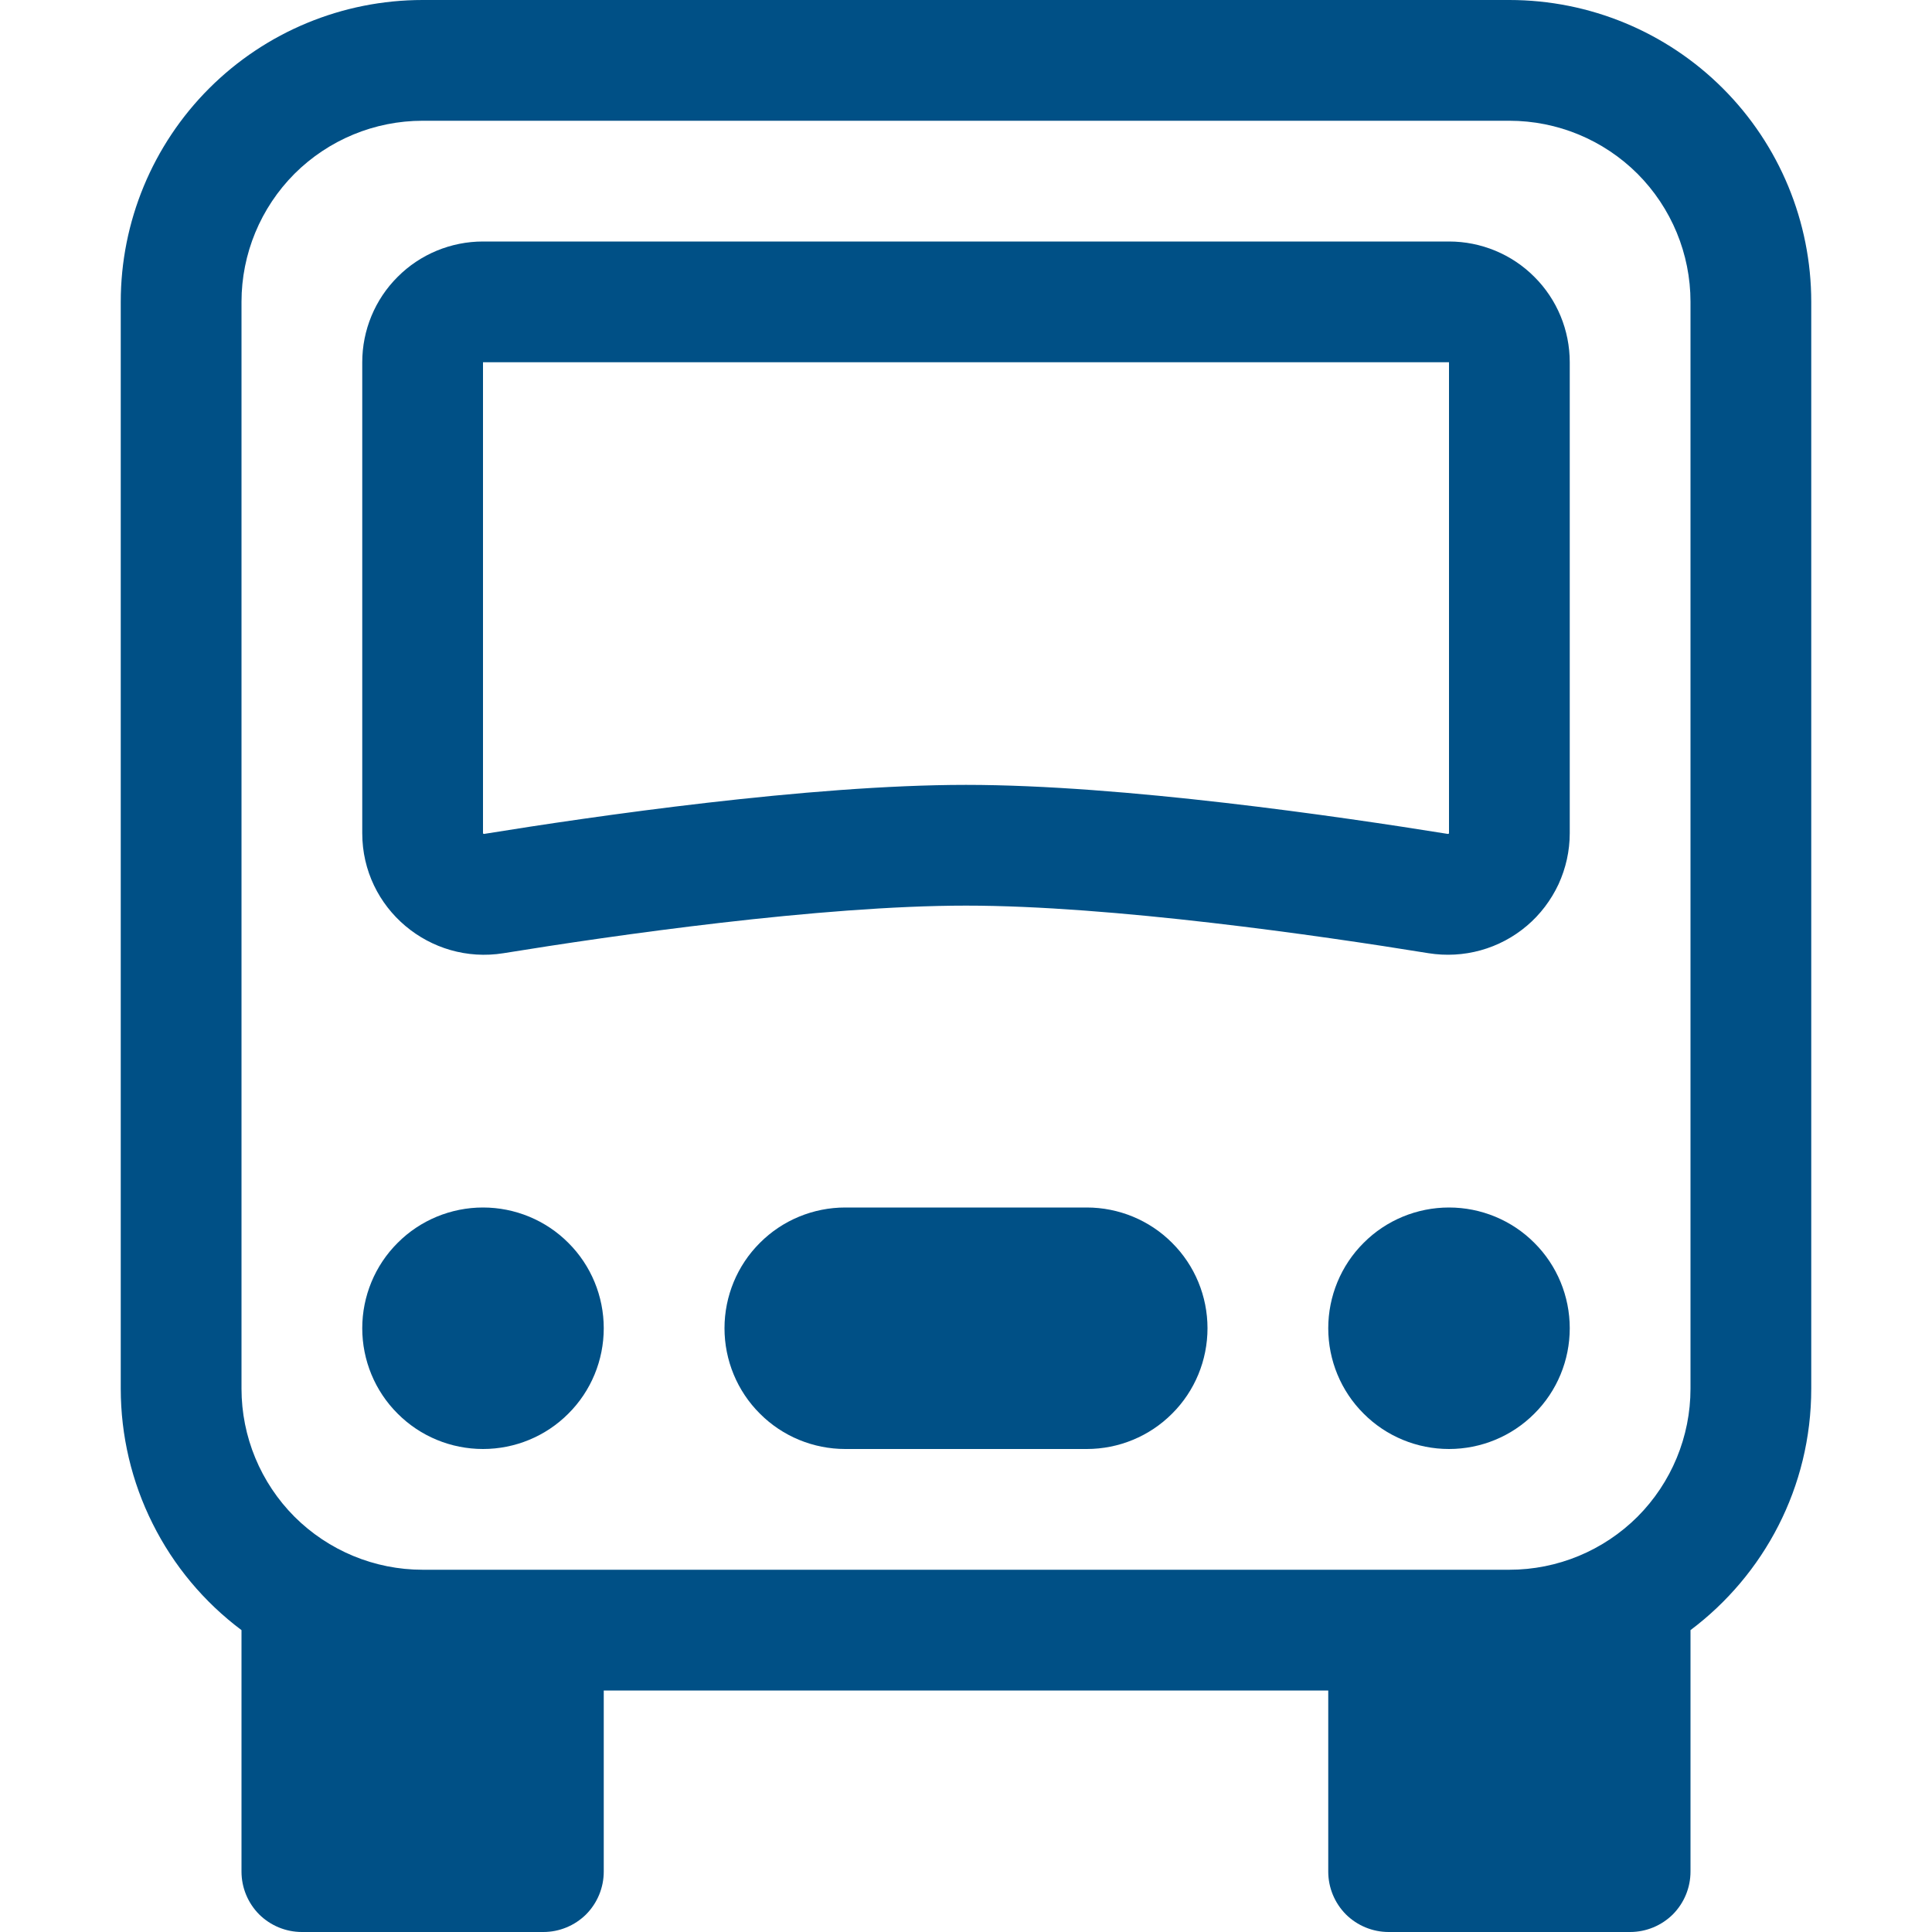 <svg width="16" height="16" viewBox="0 0 16 16" fill="none" xmlns="http://www.w3.org/2000/svg">
<path d="M5 11C5 11.265 4.895 11.52 4.707 11.707C4.52 11.895 4.265 12 4 12C3.735 12 3.48 11.895 3.293 11.707C3.105 11.52 3 11.265 3 11C3 10.735 3.105 10.48 3.293 10.293C3.48 10.105 3.735 10 4 10C4.265 10 4.52 10.105 4.707 10.293C4.895 10.48 5 10.735 5 11V11ZM13 11C13 11.265 12.895 11.52 12.707 11.707C12.52 11.895 12.265 12 12 12C11.735 12 11.48 11.895 11.293 11.707C11.105 11.52 11 11.265 11 11C11 10.735 11.105 10.48 11.293 10.293C11.48 10.105 11.735 10 12 10C12.265 10 12.52 10.105 12.707 10.293C12.895 10.48 13 10.735 13 11V11ZM7 10C6.735 10 6.48 10.105 6.293 10.293C6.105 10.48 6 10.735 6 11C6 11.265 6.105 11.52 6.293 11.707C6.48 11.895 6.735 12 7 12H9C9.265 12 9.52 11.895 9.707 11.707C9.895 11.52 10 11.265 10 11C10 10.735 9.895 10.48 9.707 10.293C9.52 10.105 9.265 10 9 10H7Z" fill="#005086"/>
<path fill-rule="evenodd" clip-rule="evenodd" d="M4 2C3.735 2 3.48 2.105 3.293 2.293C3.105 2.48 3 2.735 3 3V6.9C3 7.525 3.562 7.992 4.17 7.894C5.075 7.747 6.792 7.5 8 7.5C9.208 7.5 10.925 7.747 11.83 7.894C11.974 7.917 12.122 7.909 12.262 7.87C12.403 7.831 12.533 7.762 12.645 7.667C12.756 7.573 12.845 7.455 12.907 7.323C12.968 7.19 13 7.046 13 6.9V3C13 2.735 12.895 2.48 12.707 2.293C12.52 2.105 12.265 2 12 2H4ZM4 3H12V6.9C12 6.902 12 6.901 12 6.9L11.998 6.904C11.996 6.905 11.995 6.906 11.993 6.906H11.989C11.088 6.761 9.299 6.5 8 6.5C6.701 6.5 4.912 6.76 4.01 6.906H4.007C4.005 6.906 4.004 6.905 4.002 6.904L4 6.9C4 6.901 4 6.902 4 6.9V3Z" fill="#005086"/>
<path fill-rule="evenodd" clip-rule="evenodd" d="M1 2.5C1 1.837 1.263 1.201 1.732 0.732C2.201 0.263 2.837 0 3.5 0L12.5 0C13.163 0 13.799 0.263 14.268 0.732C14.737 1.201 15 1.837 15 2.5V11.5C15 12.318 14.607 13.044 14 13.5V15.5C14 15.633 13.947 15.76 13.854 15.854C13.76 15.947 13.633 16 13.5 16H11.5C11.367 16 11.24 15.947 11.146 15.854C11.053 15.76 11 15.633 11 15.5V14H5V15.5C5 15.633 4.947 15.76 4.854 15.854C4.76 15.947 4.633 16 4.5 16H2.5C2.367 16 2.24 15.947 2.146 15.854C2.053 15.76 2 15.633 2 15.5V13.5C1.689 13.267 1.437 12.965 1.264 12.618C1.09 12.271 1 11.888 1 11.5V2.5ZM3.5 1C3.102 1 2.721 1.158 2.439 1.439C2.158 1.721 2 2.102 2 2.5V11.5C2 11.898 2.158 12.279 2.439 12.561C2.721 12.842 3.102 13 3.5 13H12.5C12.898 13 13.279 12.842 13.561 12.561C13.842 12.279 14 11.898 14 11.5V2.5C14 2.102 13.842 1.721 13.561 1.439C13.279 1.158 12.898 1 12.5 1H3.5Z" fill="#005086"/>
</svg>
